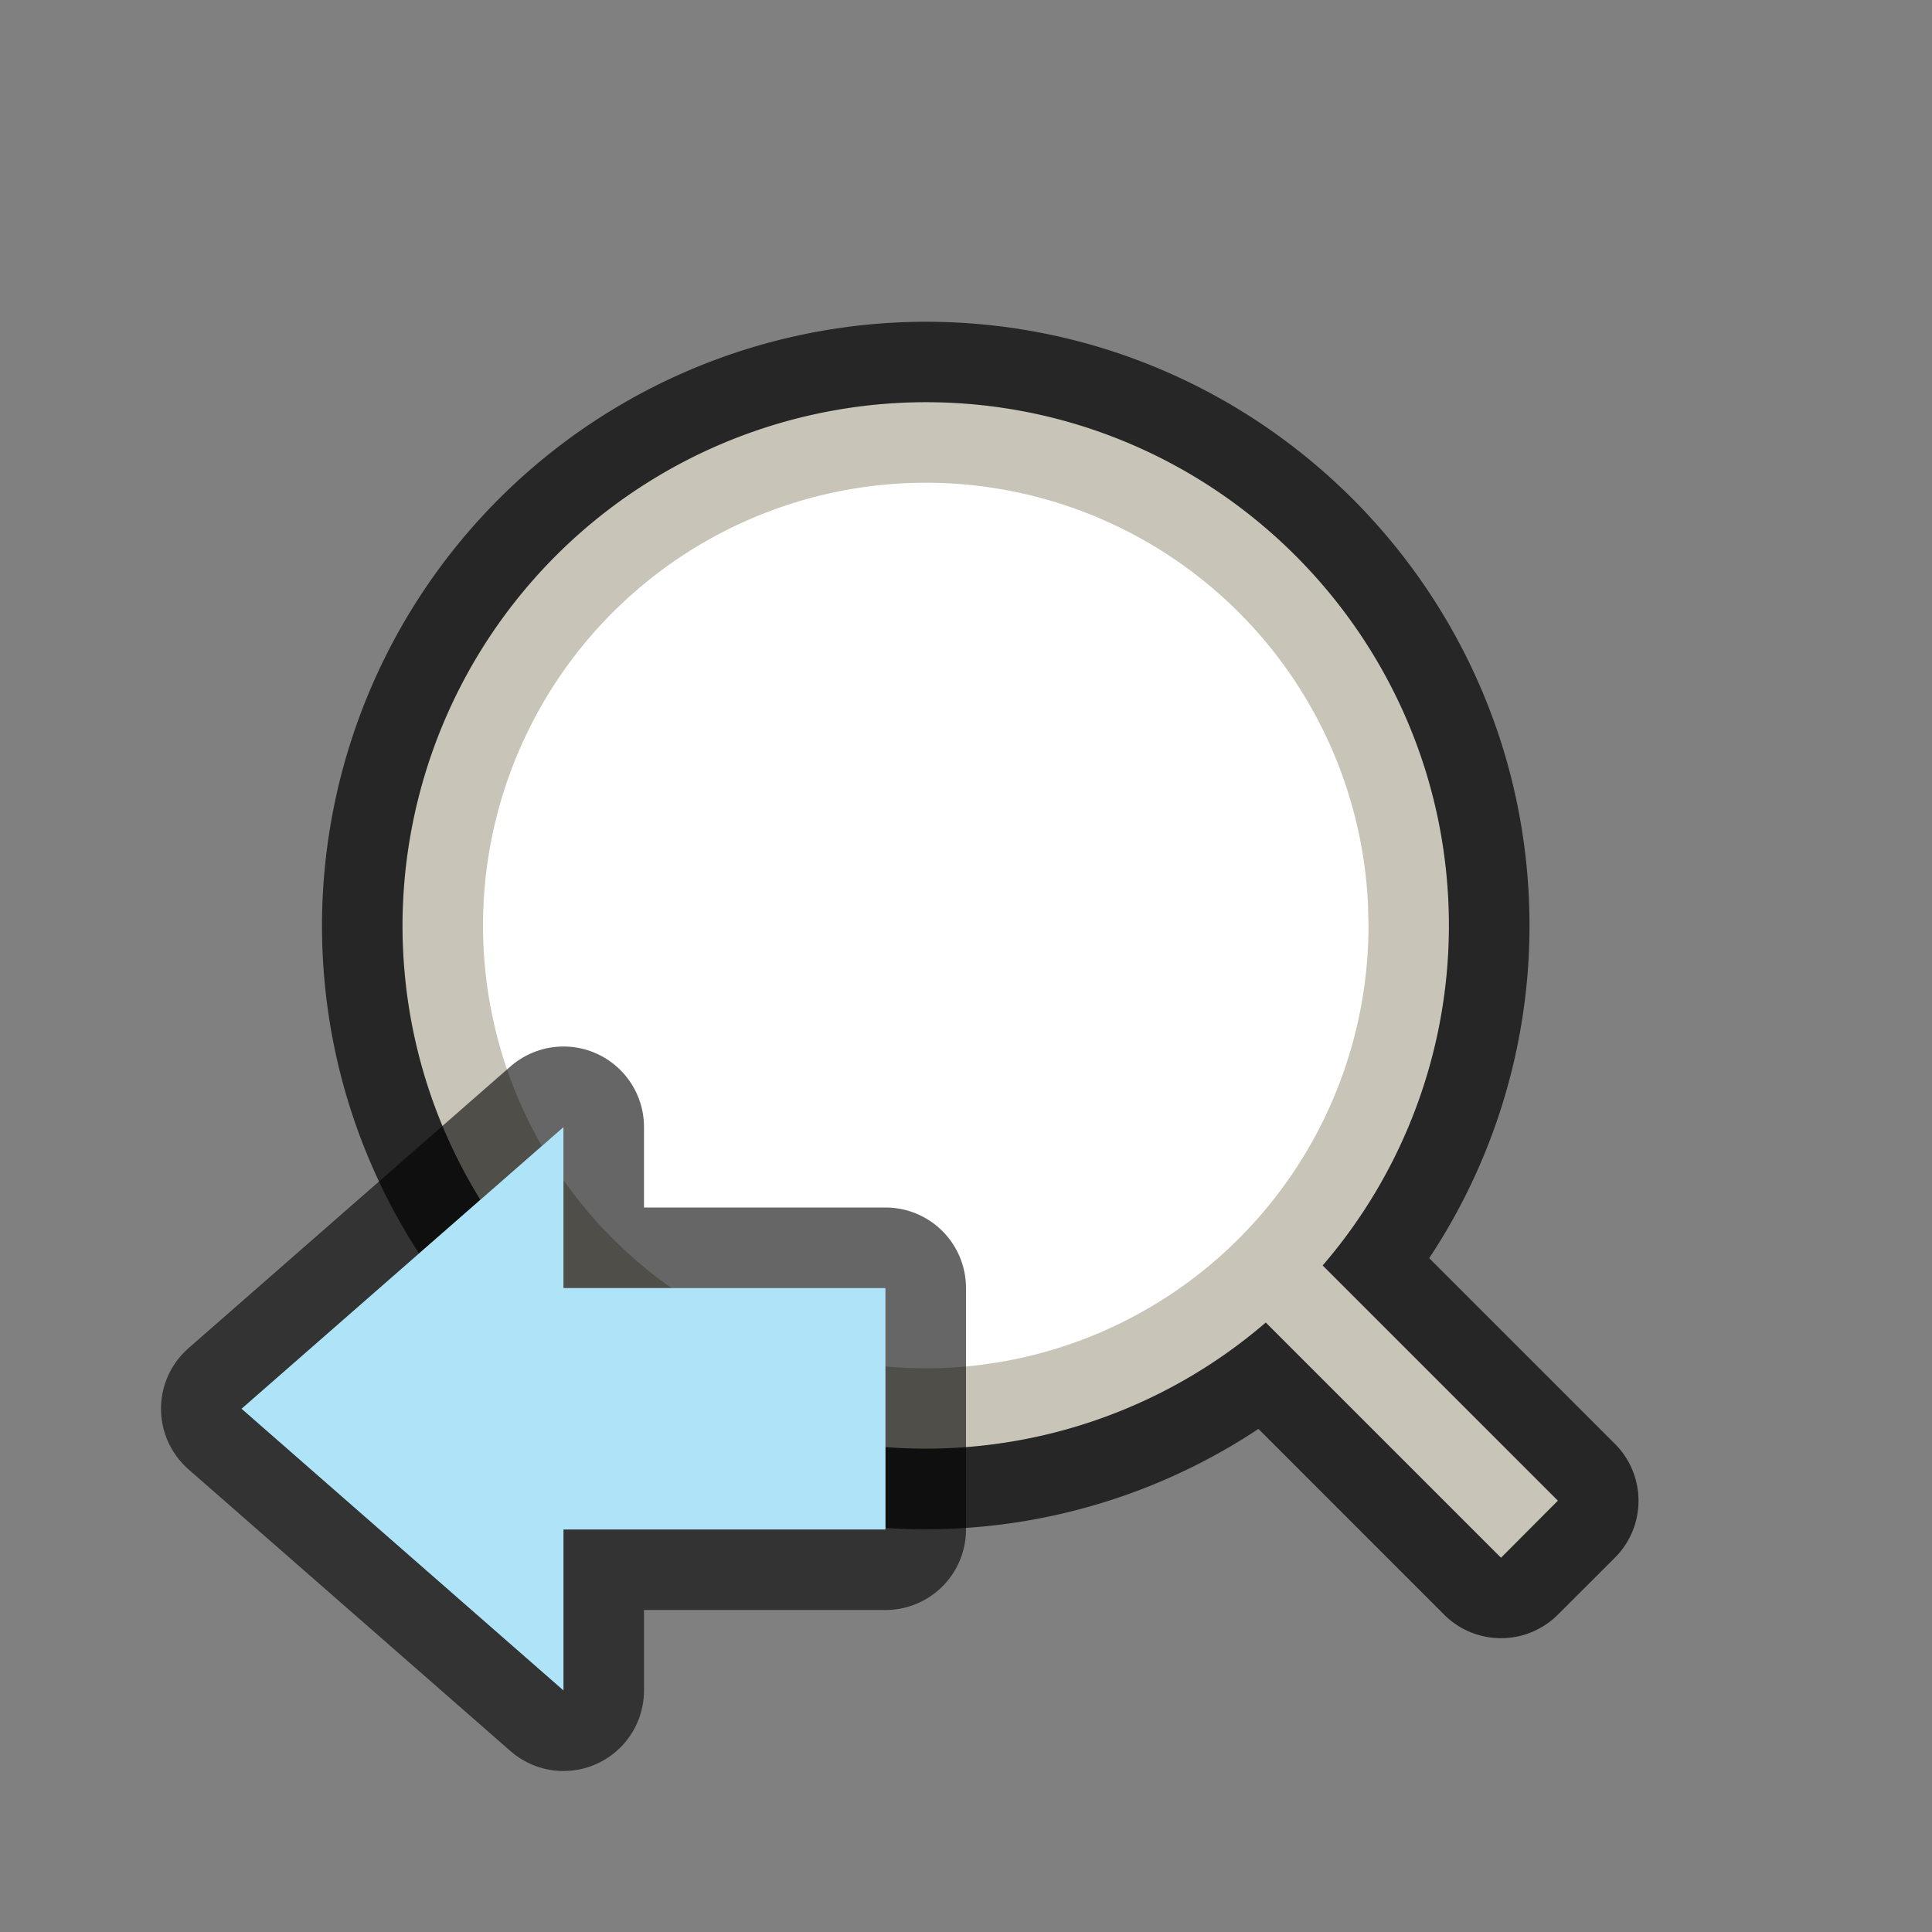 <svg xmlns="http://www.w3.org/2000/svg" viewBox="0 0 24 24"><rect x="0" y="0" width="24" height="24" fill="#808080" stroke="none"/><path style="line-height:normal;font-variant-ligatures:normal;font-variant-position:normal;font-variant-caps:normal;font-variant-numeric:normal;font-variant-alternates:normal;font-feature-settings:normal;text-indent:0;text-align:start;text-decoration-line:none;text-decoration-style:solid;text-decoration-color:#000;text-transform:none;text-orientation:mixed;white-space:normal;shape-padding:0;isolation:auto;mix-blend-mode:normal" d="M11.5 4.997a6.508 6.508 0 00-6.5 6.5c0 3.584 2.916 6.5 6.5 6.5a6.47 6.47 0 004.225-1.569l2.921 2.922.708-.707-2.922-2.922A6.47 6.47 0 0018 11.497c0-3.584-2.916-6.5-6.5-6.5zm0 1.039a5.453 5.453 0 015.46 5.46 5.453 5.453 0 01-5.46 5.461 5.454 5.454 0 01-5.46-5.46c0-3.022 2.439-5.461 5.46-5.461z" color="#000" font-weight="400" font-family="sans-serif" overflow="visible" opacity=".7" stroke="#000" stroke-width="2" stroke-linejoin="round"/><path style="line-height:normal;font-variant-ligatures:normal;font-variant-position:normal;font-variant-caps:normal;font-variant-numeric:normal;font-variant-alternates:normal;font-feature-settings:normal;text-indent:0;text-align:start;text-decoration-line:none;text-decoration-style:solid;text-decoration-color:#000;text-transform:none;text-orientation:mixed;white-space:normal;shape-padding:0;isolation:auto;mix-blend-mode:normal" d="M11.5 4.996a6.508 6.508 0 00-6.5 6.5c0 3.584 2.915 6.5 6.5 6.5a6.468 6.468 0 004.224-1.567l2.922 2.922.707-.709-2.922-2.922a6.467 6.467 0 001.568-4.224c0-3.584-2.916-6.5-6.5-6.5zm0 1.04a5.452 5.452 0 015.46 5.46 5.453 5.453 0 01-5.46 5.46 5.454 5.454 0 01-5.462-5.46 5.452 5.452 0 015.461-5.46z" color="#000" font-weight="400" font-family="sans-serif" overflow="visible" fill="#c8c4b7"/><path d="M17 11.497a5.5 5.5 0 01-5.43 5.5 5.5 5.5 0 01-5.568-5.36 5.5 5.5 0 015.287-5.636 5.5 5.5 0 015.704 5.214" fill="#fff"/><path d="M3 17.5L7 21v-2h4v-3H7v-2z" opacity=".6" stroke="#000" stroke-width="2" stroke-linejoin="round"/><path d="M3 17.5L7 21v-2h4v-3H7v-2z" fill="#aee3f8"/></svg>
